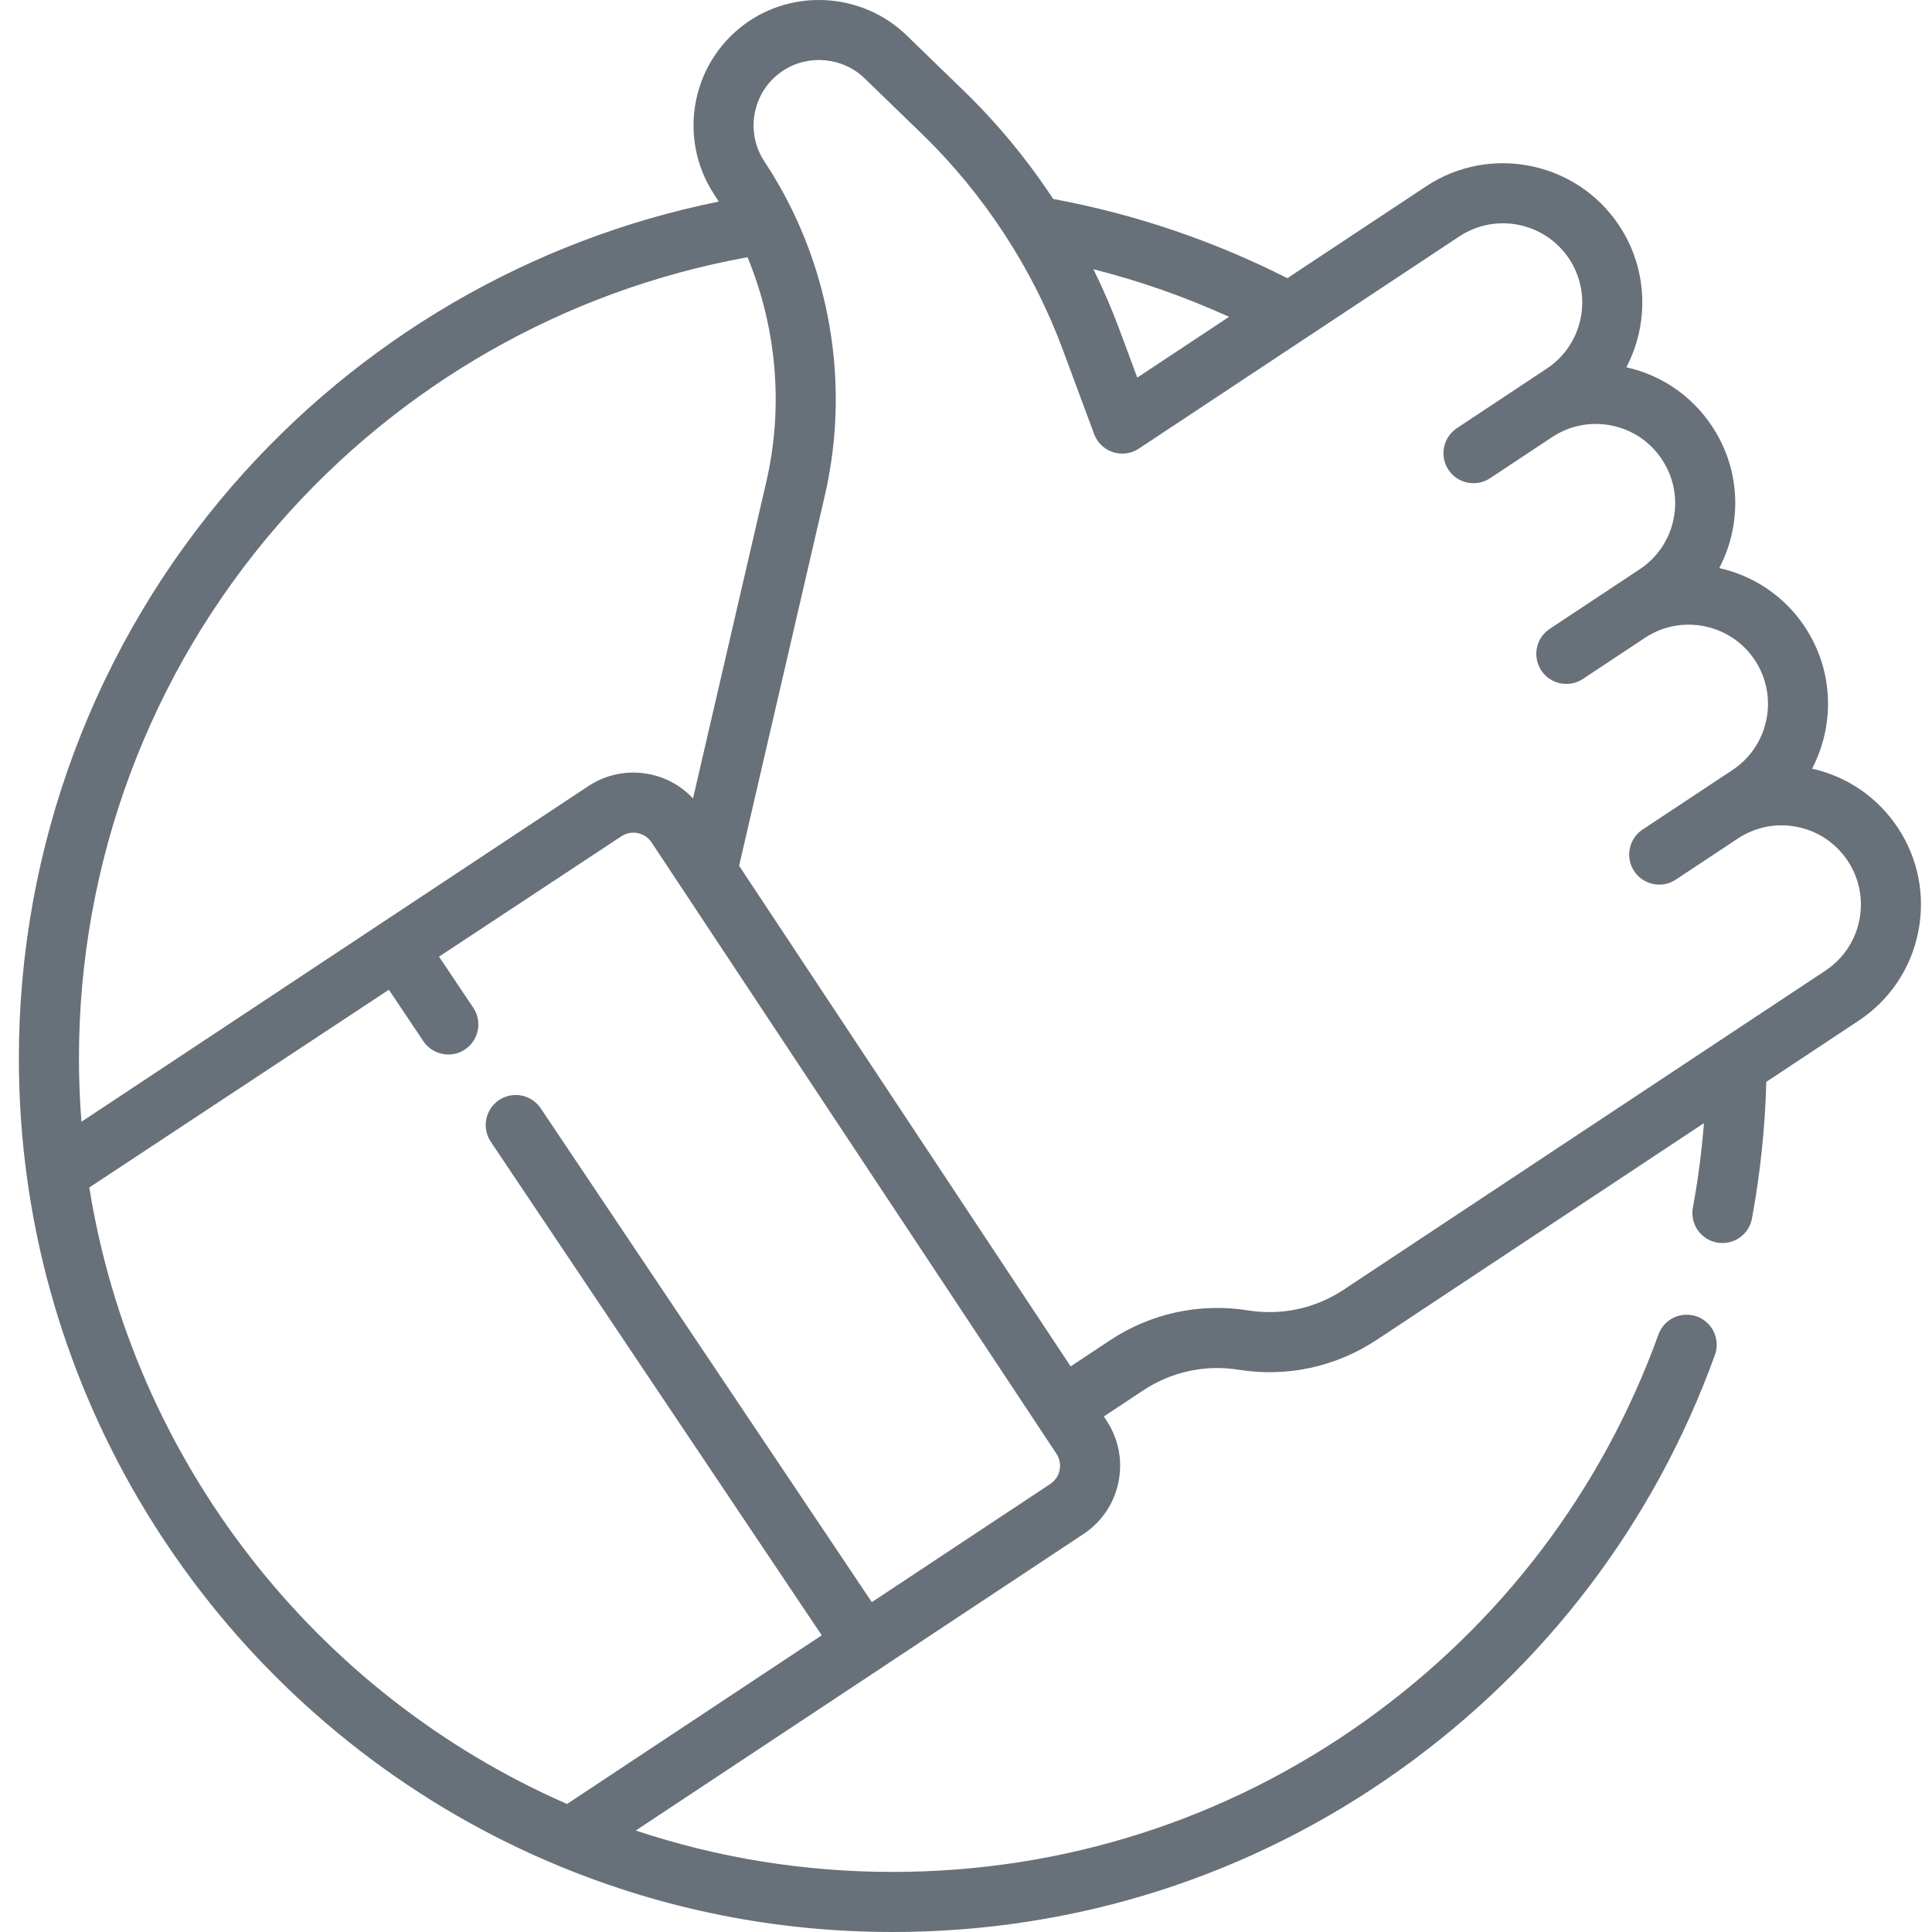 <svg width="80" height="80" viewBox="0 0 80 80" fill="none" xmlns="http://www.w3.org/2000/svg">
<g clip-path="url(#clip0_1605_79)">
<path d="M78.583 34.272C77.753 33.019 76.496 32.156 75.034 31.829C75.977 30.026 75.939 27.775 74.738 25.962C73.883 24.671 72.594 23.837 71.191 23.522C71.441 23.044 71.626 22.529 71.737 21.986C72.043 20.476 71.744 18.936 70.892 17.651C70.063 16.398 68.806 15.535 67.344 15.209C68.287 13.405 68.248 11.155 67.047 9.341C65.291 6.689 61.703 5.959 59.051 7.716L53.307 11.52C50.246 9.967 46.99 8.865 43.61 8.238C42.542 6.616 41.3 5.109 39.91 3.761L37.534 1.458C35.794 -0.229 33.065 -0.482 31.044 0.856C28.654 2.439 27.997 5.671 29.58 8.062C29.642 8.156 29.703 8.251 29.764 8.347C21.975 9.922 14.877 14.056 9.623 20.112C3.922 26.685 0.781 35.103 0.781 43.815C0.781 45.485 0.895 47.158 1.121 48.787C2.861 61.446 11.294 72.355 23.128 77.258C27.516 79.077 32.172 80 36.965 80C44.556 80 51.822 77.675 57.979 73.278C64.002 68.975 68.508 63.037 71.011 56.105C71.245 55.46 70.91 54.746 70.264 54.513C69.618 54.28 68.905 54.614 68.672 55.261C66.341 61.715 62.144 67.245 56.533 71.253C50.801 75.348 44.035 77.512 36.965 77.512C33.311 77.512 29.742 76.936 26.326 75.798L36.447 69.096C36.448 69.095 36.448 69.095 36.449 69.094C36.45 69.094 36.45 69.094 36.45 69.093L44.861 63.523H44.862C45.617 63.023 46.133 62.258 46.313 61.37C46.494 60.482 46.318 59.577 45.818 58.822L45.707 58.653L47.341 57.571C48.507 56.799 49.908 56.496 51.289 56.718C53.288 57.039 55.318 56.599 57.005 55.482L70.557 46.507C70.465 47.682 70.312 48.851 70.099 50.001C69.973 50.676 70.419 51.326 71.095 51.451C71.171 51.465 71.248 51.472 71.323 51.472C71.911 51.472 72.433 51.053 72.545 50.455C72.889 48.6 73.088 46.7 73.139 44.797L76.958 42.268C78.243 41.417 79.12 40.117 79.426 38.607C79.733 37.096 79.434 35.557 78.583 34.272ZM50.892 13.119L47.092 15.636L46.343 13.62C46.031 12.779 45.673 11.954 45.276 11.148C47.204 11.636 49.081 12.296 50.892 13.119ZM11.502 21.743C16.552 15.922 23.43 12.009 30.954 10.652C32.161 13.577 32.451 16.845 31.729 19.959L28.696 33.062C28.22 32.553 27.601 32.202 26.904 32.06C26.015 31.879 25.11 32.055 24.355 32.556L15.764 38.244C15.764 38.244 15.764 38.244 15.763 38.245C15.763 38.245 15.762 38.245 15.762 38.245L3.372 46.45C3.304 45.576 3.269 44.696 3.269 43.815C3.269 35.703 6.193 27.863 11.502 21.743ZM43.876 60.874C43.828 61.111 43.69 61.315 43.488 61.449H43.488L36.1 66.341L22.389 45.892C22.006 45.322 21.233 45.17 20.663 45.552C20.093 45.935 19.94 46.707 20.323 47.278L34.026 67.715L23.48 74.699C13 70.115 5.5 60.435 3.698 49.171L16.102 40.983L17.53 43.113C17.77 43.471 18.163 43.665 18.564 43.665C18.802 43.665 19.044 43.597 19.256 43.454C19.827 43.071 19.979 42.299 19.597 41.728L18.179 39.613L25.729 34.63C25.93 34.496 26.171 34.45 26.407 34.498C26.644 34.546 26.849 34.684 26.982 34.885L43.744 60.195C43.877 60.396 43.924 60.637 43.876 60.874ZM76.989 38.111C76.814 38.97 76.315 39.71 75.584 40.194L71.218 43.085C71.217 43.086 71.216 43.087 71.214 43.088L55.631 53.408C54.465 54.18 53.063 54.483 51.683 54.261C49.684 53.941 47.654 54.379 45.967 55.497L44.333 56.579L30.605 35.85L34.154 20.521C35.067 16.572 34.586 12.412 32.845 8.788C32.829 8.751 32.812 8.714 32.792 8.678C32.458 7.993 32.078 7.329 31.654 6.688C30.829 5.441 31.171 3.756 32.418 2.93C33.472 2.233 34.895 2.365 35.802 3.244L38.178 5.547C40.748 8.04 42.766 11.13 44.011 14.486L45.305 17.972C45.307 17.979 45.309 17.984 45.312 17.99C45.315 17.998 45.319 18.007 45.322 18.015C45.331 18.036 45.339 18.055 45.349 18.072C45.374 18.124 45.401 18.176 45.434 18.226C45.814 18.799 46.585 18.956 47.158 18.576L60.425 9.791C61.934 8.792 63.974 9.206 64.973 10.715C65.972 12.223 65.558 14.264 64.049 15.263L62.897 16.026C62.897 16.026 62.897 16.026 62.896 16.027L60.327 17.728C60.324 17.731 60.321 17.733 60.317 17.735C60.303 17.745 60.289 17.755 60.277 17.765C59.746 18.155 59.609 18.896 59.977 19.452C60.356 20.025 61.128 20.182 61.701 19.802L64.272 18.099C65.002 17.617 65.877 17.446 66.736 17.621C67.595 17.795 68.335 18.294 68.818 19.025C69.302 19.756 69.473 20.632 69.299 21.491C69.124 22.35 68.626 23.09 67.894 23.574L64.172 26.039C63.599 26.418 63.442 27.189 63.822 27.762C64.061 28.124 64.457 28.32 64.86 28.32C65.096 28.32 65.335 28.253 65.546 28.113L66.122 27.731L68.115 26.411C69.625 25.412 71.665 25.826 72.664 27.335C73.663 28.845 73.248 30.884 71.74 31.884L69.88 33.115C69.871 33.121 69.861 33.128 69.851 33.135L68.018 34.349C67.445 34.728 67.288 35.5 67.667 36.073C67.906 36.434 68.302 36.63 68.706 36.63C68.941 36.63 69.18 36.563 69.391 36.423L69.967 36.042C69.967 36.042 69.967 36.041 69.968 36.041L71.961 34.722C72.692 34.238 73.567 34.067 74.426 34.242C75.286 34.416 76.025 34.915 76.51 35.646C76.993 36.376 77.163 37.252 76.989 38.111Z" fill="#687079"/>
</g>
<defs>
<clipPath id="clip0_1605_79">
<rect width="80" height="80" fill="white"/>
</clipPath>
</defs>
</svg>
